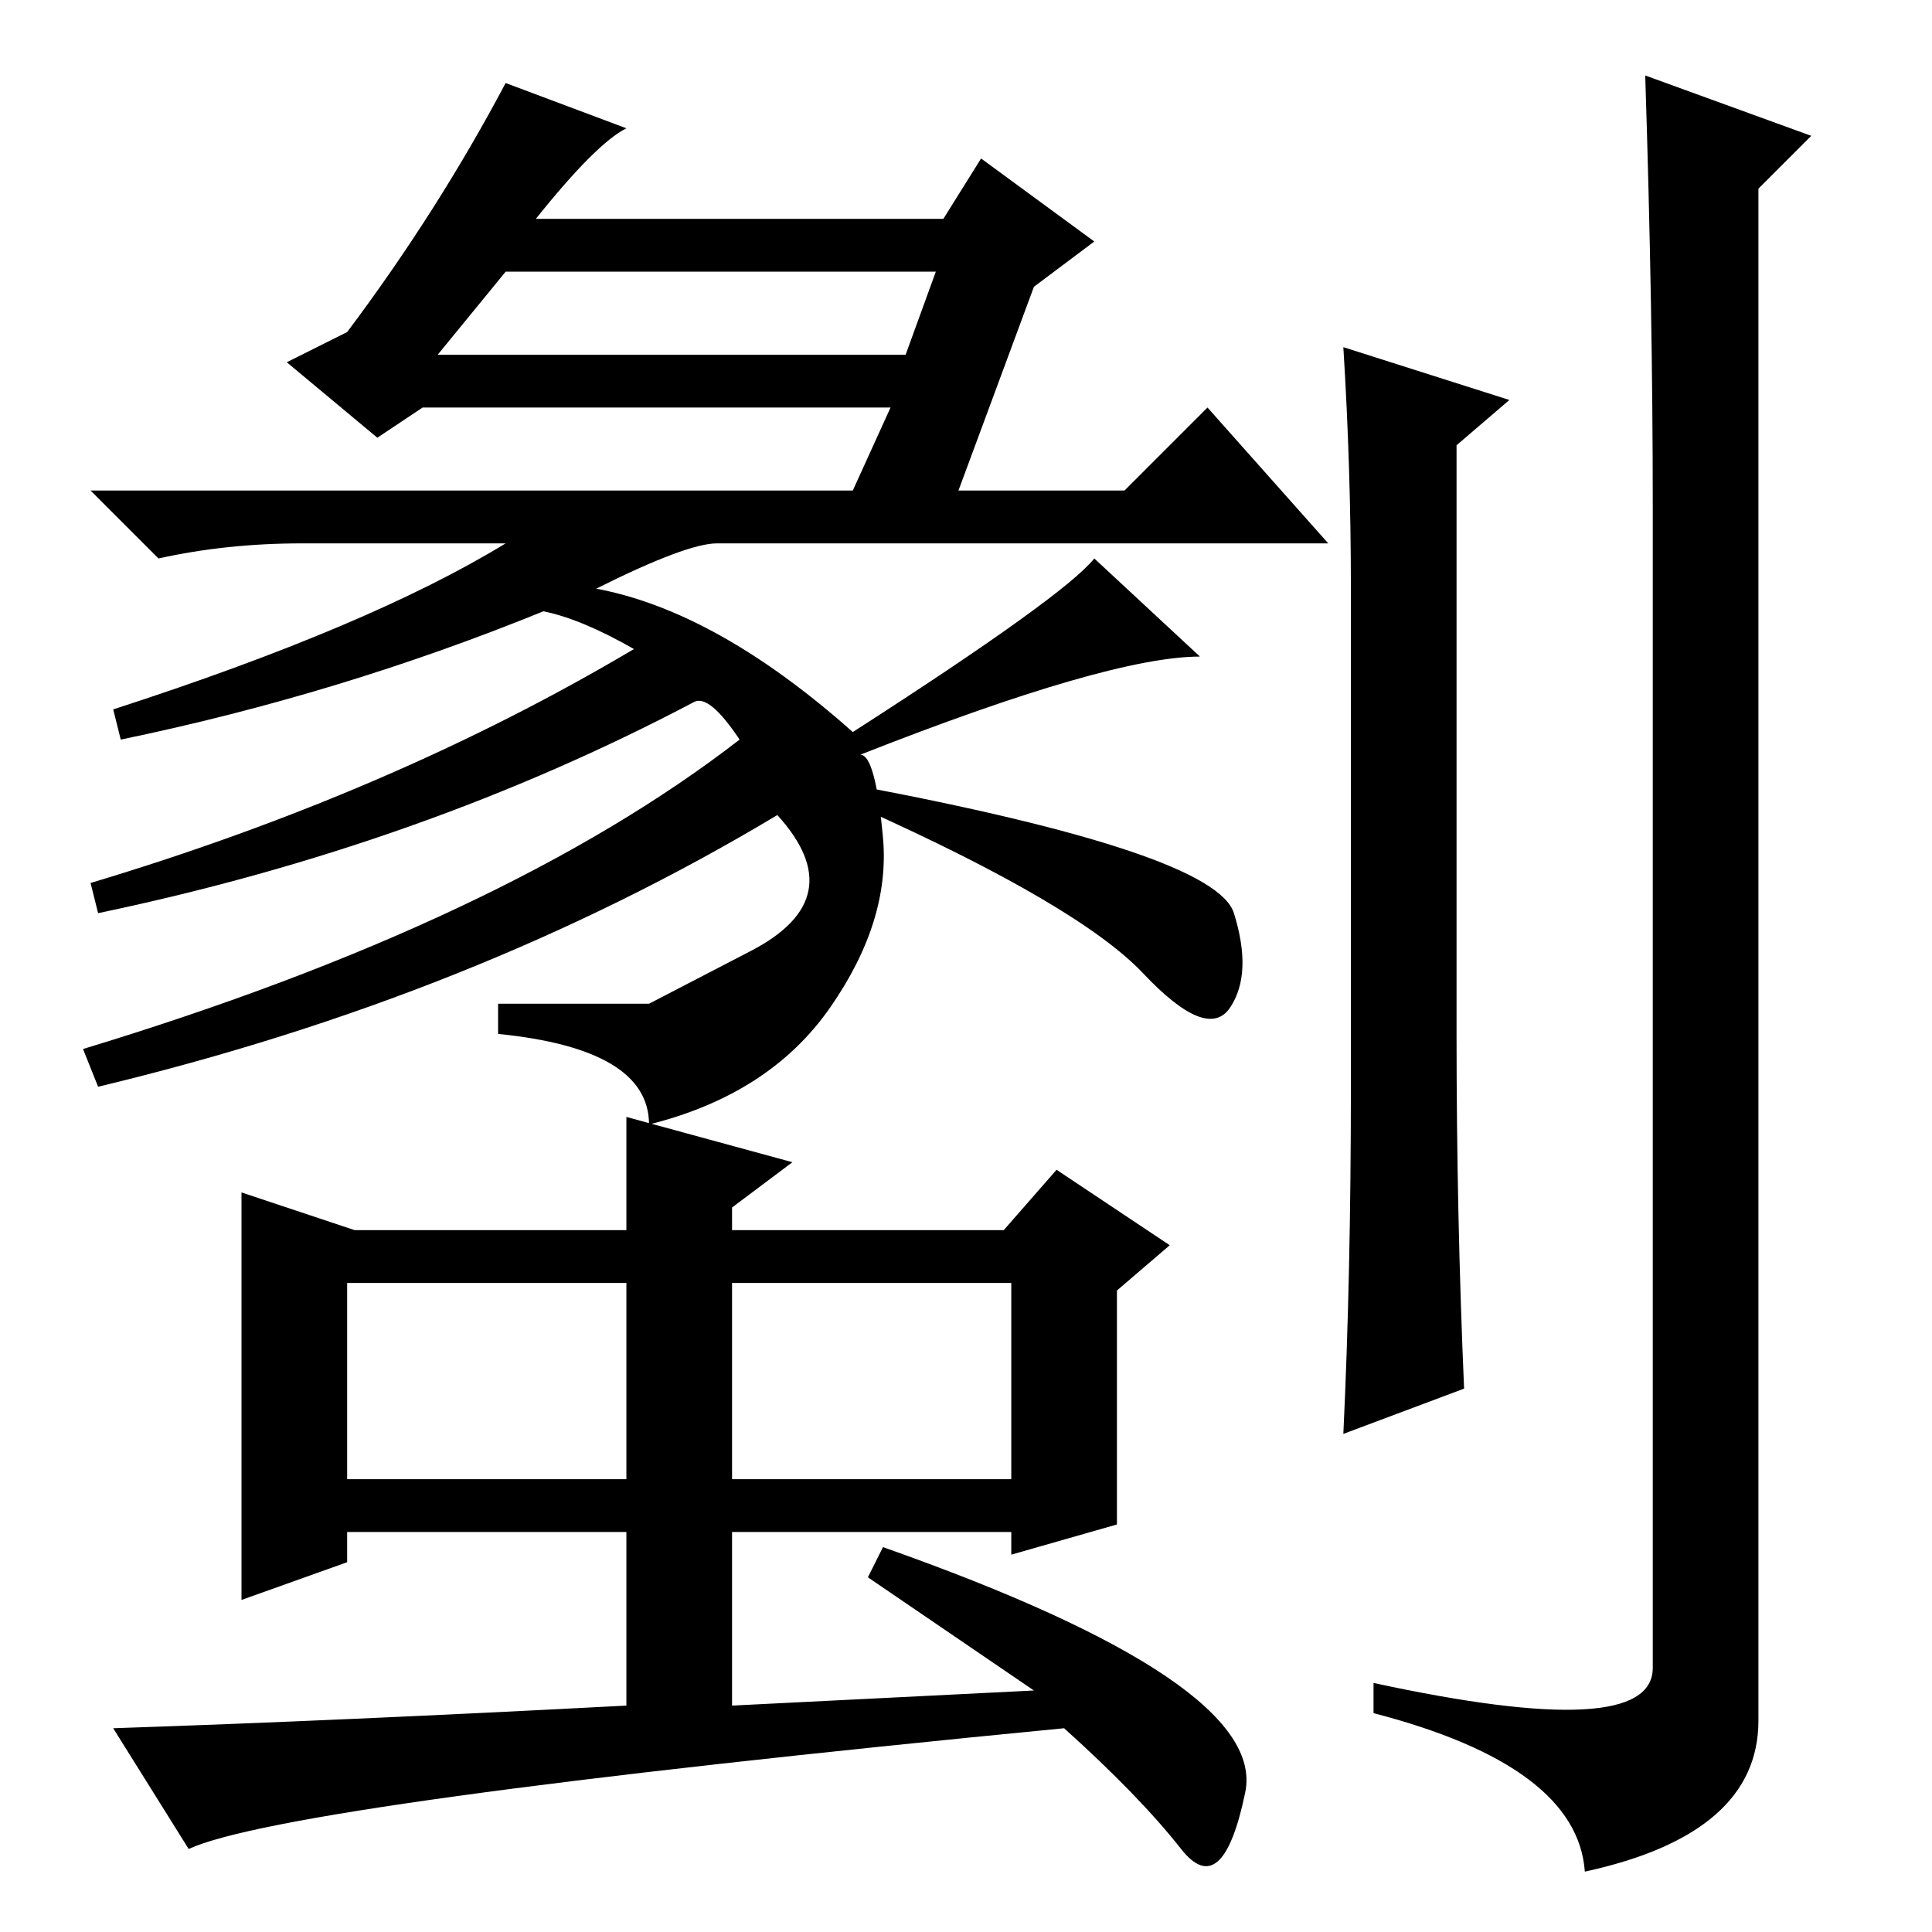 <?xml version="1.0" standalone="no"?>
<!DOCTYPE svg PUBLIC "-//W3C//DTD SVG 1.1//EN" "http://www.w3.org/Graphics/SVG/1.1/DTD/svg11.dtd" >
<svg xmlns="http://www.w3.org/2000/svg" xmlns:xlink="http://www.w3.org/1999/xlink" version="1.1" viewBox="0 -36 256 256">
  <g transform="matrix(1 0 0 -1 0 220)">
   <path fill="currentColor"
d="M200 203l-7 -6v-78q0 -24 1 -47l-16 -6q1 21 1 46v66q0 16 -1 32zM219 189q0 26 -1 57l22 -8l-7 -7v-203q0 -15 -23 -20q-1 14 -28 21v4q37 -8 37 2v154zM118 202h-62l-6 -4l-12 10l8 4q12 16 21 33l16 -6q-4 -2 -12 -12h54l5 8l15 -11l-8 -6l-10 -27h22l11 11l16 -18
h-81q-4 0 -16 -6q16 -3 34 -19q28 18 32 23l14 -13q-12 0 -45 -13q2 0 3 -11t-7 -22.5t-24 -15.5q0 10 -20 12v4h20t13.5 7t3.5 18q-40 -24 -90 -36l-2 5q56 17 87 41q-4 6 -6 5q-36 -19 -79 -28l-1 4q40 12 72 31q-7 4 -12 5q-27 -11 -56 -17l-1 4q34 11 52 22h-27
q-10 0 -19 -2l-9 9h101zM58 209h62l4 11h-57zM163.5 135q2.5 -8 -0.5 -12.5t-11.5 4.5t-37.5 22l-1 3q48 -9 50.5 -17zM83 108l22 -6l-8 -6v-3h36l7 8l15 -10l-7 -6v-31l-14 -4v3h-37v-23l40 2l-22 15l2 4q51 -18 48 -32.5t-8.5 -7.5t-15.5 16q-103 -10 -116 -16l-10 16
q30 1 68 3v23h-37v-4l-14 -5v54l15 -5h36v15zM83 86h-37v-26h37v26zM134 86h-37v-26h37v26z" />
  </g>

</svg>
